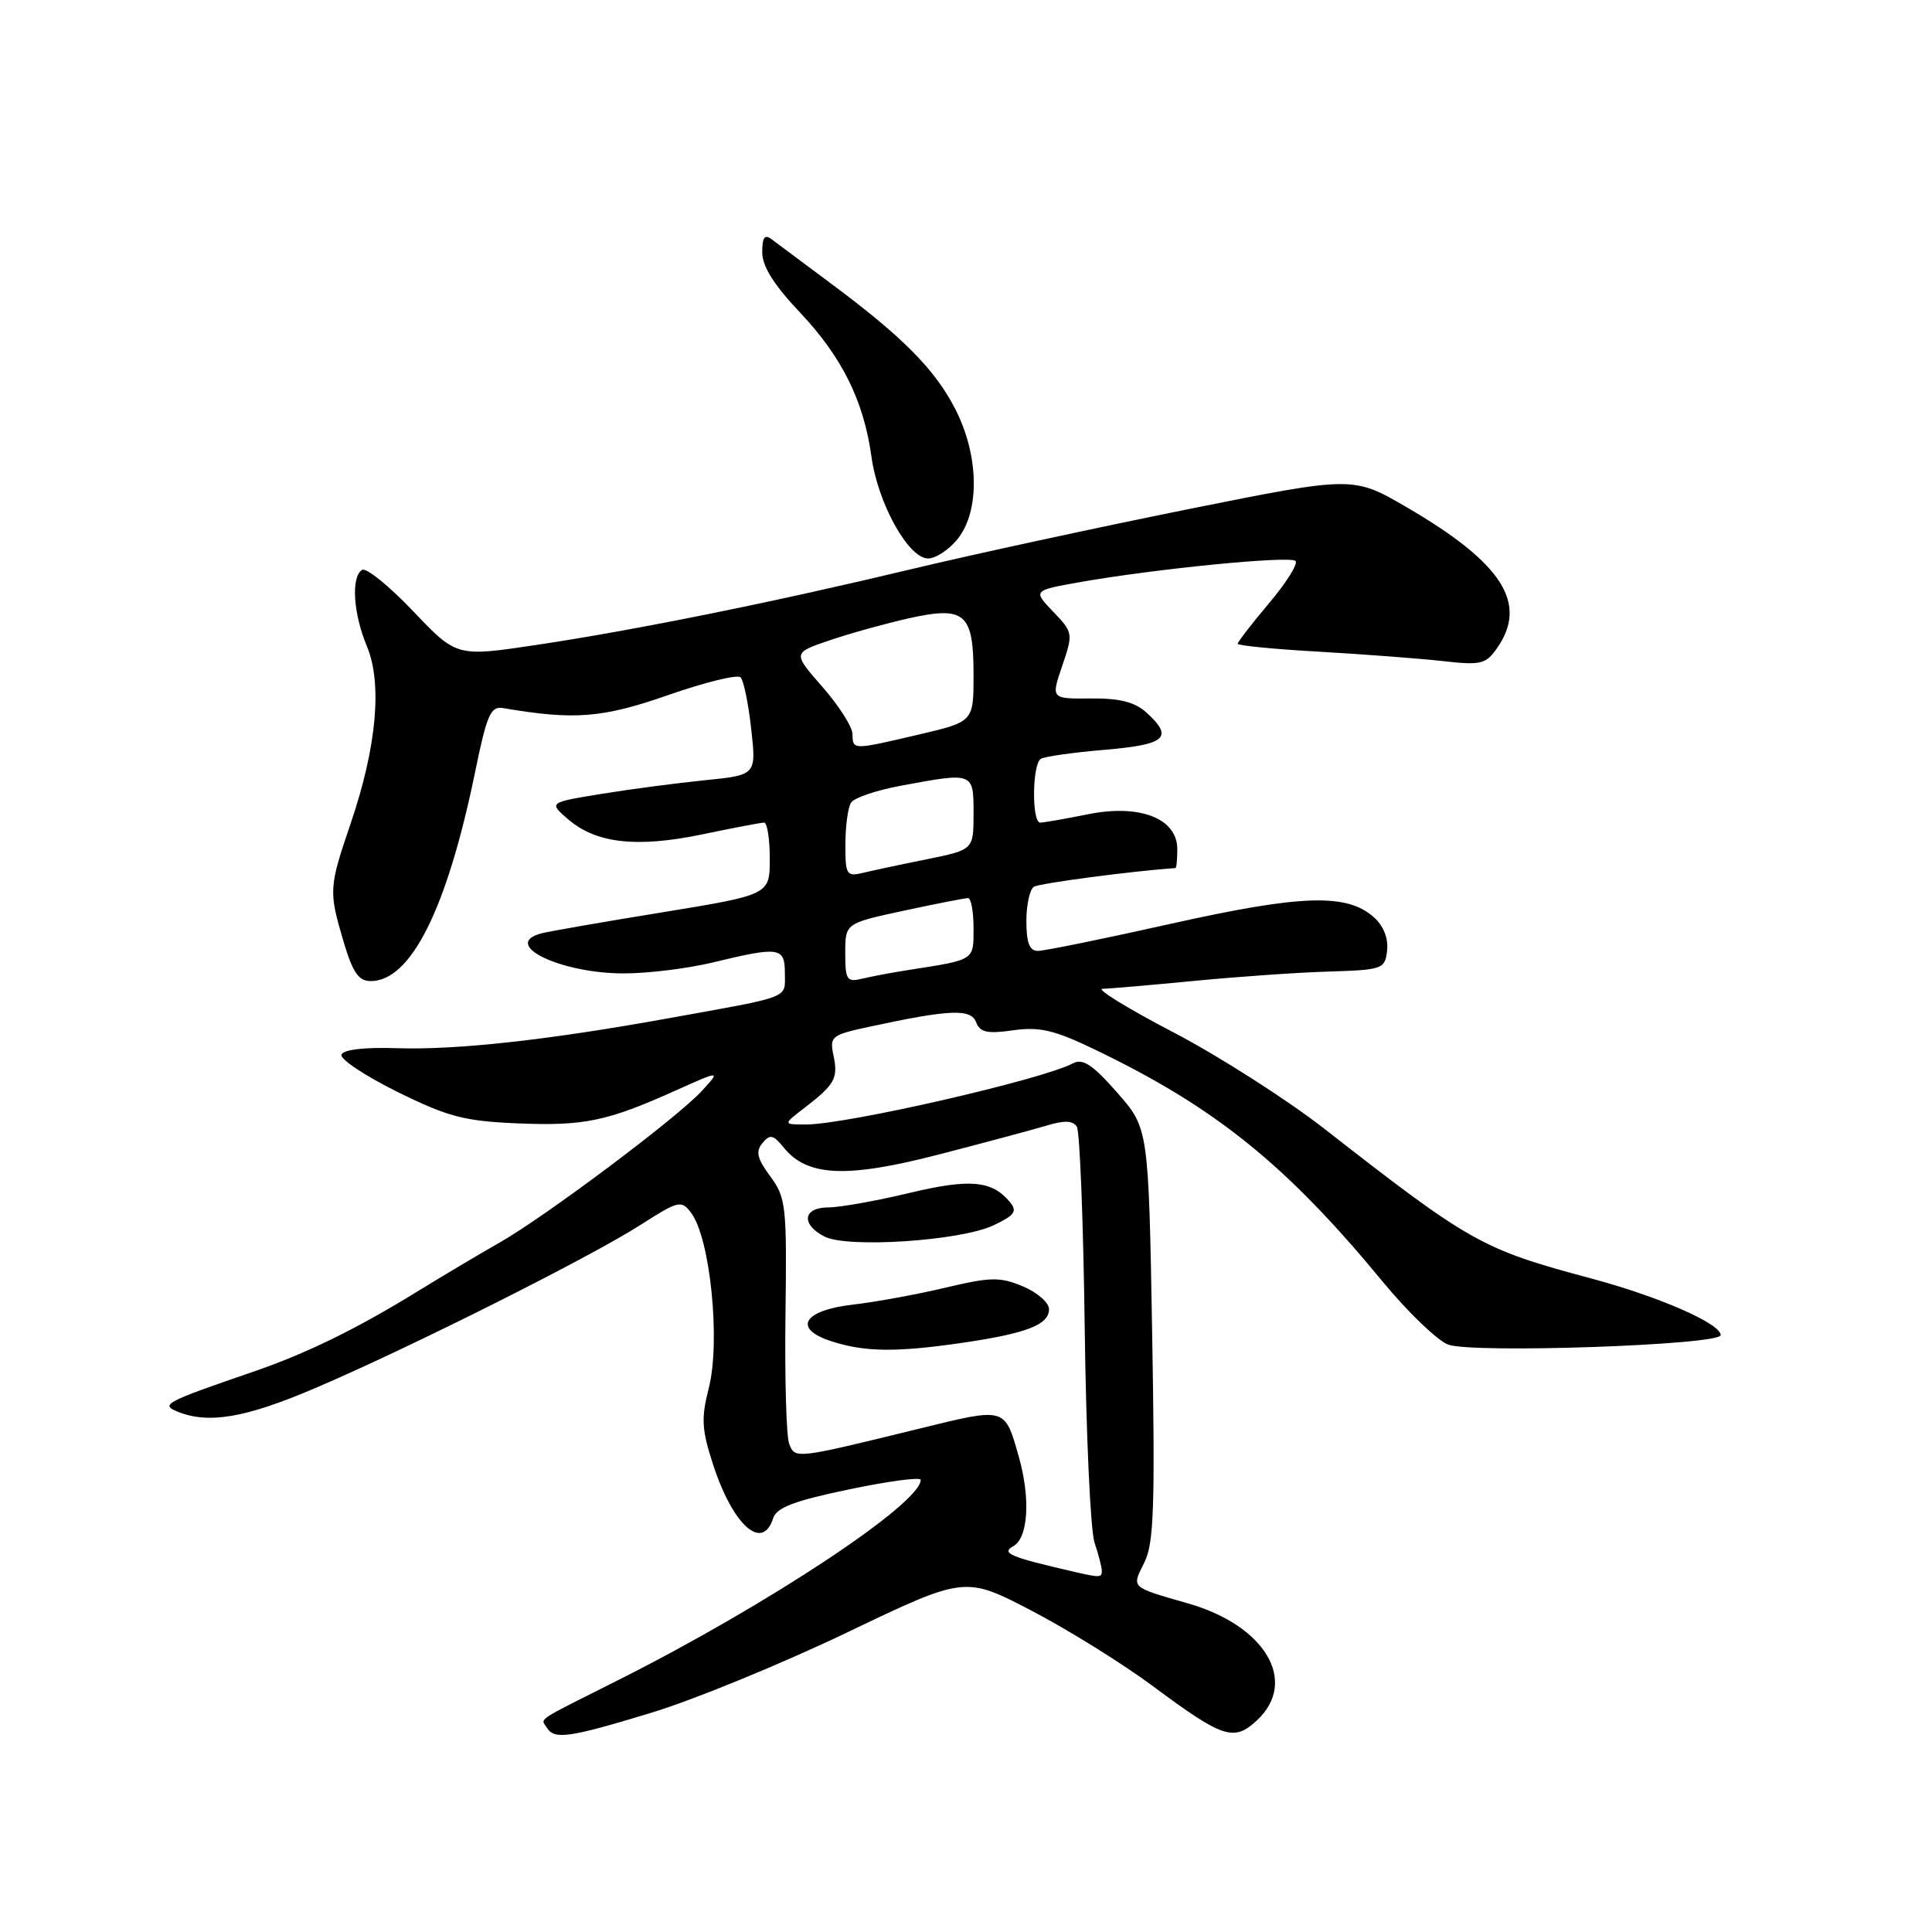 <?xml version="1.0" encoding="UTF-8" standalone="no"?>
<!DOCTYPE svg PUBLIC "-//W3C//DTD SVG 1.1//EN" "http://www.w3.org/Graphics/SVG/1.1/DTD/svg11.dtd" >
<svg xmlns="http://www.w3.org/2000/svg" xmlns:xlink="http://www.w3.org/1999/xlink" version="1.1" viewBox="0 0 256 256">
 <g >
 <path fill="currentColor"
d=" M 86.39 226.92 C 91.95 225.23 103.55 220.47 112.18 216.34 C 127.85 208.83 127.85 208.83 136.68 213.42 C 141.53 215.95 148.80 220.47 152.83 223.47 C 162.09 230.35 163.51 230.81 166.59 227.92 C 172.04 222.79 167.66 215.39 157.42 212.46 C 149.71 210.24 149.93 210.45 151.65 207.00 C 152.90 204.50 153.06 199.57 152.67 176.76 C 152.19 149.50 152.19 149.50 148.02 144.76 C 144.78 141.07 143.47 140.21 142.17 140.90 C 138.08 143.06 112.17 149.00 106.80 149.00 C 103.73 149.00 103.73 149.00 106.62 146.78 C 110.62 143.71 111.08 142.88 110.44 139.85 C 109.91 137.33 110.17 137.13 115.19 136.05 C 125.86 133.75 128.64 133.63 129.34 135.45 C 129.86 136.80 130.82 137.01 134.24 136.52 C 137.73 136.03 139.68 136.48 144.97 139.02 C 161.00 146.71 170.40 154.28 183.21 169.82 C 186.53 173.85 190.43 177.60 191.87 178.16 C 195.01 179.37 228.00 178.23 228.00 176.91 C 228.00 175.38 219.83 171.81 210.83 169.40 C 196.34 165.52 194.86 164.69 175.50 149.58 C 170.55 145.72 161.55 139.96 155.50 136.80 C 149.45 133.64 145.21 131.04 146.08 131.02 C 146.94 131.01 152.34 130.54 158.08 129.99 C 163.81 129.43 171.88 128.86 176.00 128.74 C 183.23 128.51 183.51 128.41 183.80 125.95 C 183.98 124.37 183.33 122.70 182.09 121.58 C 178.51 118.34 172.52 118.53 155.21 122.39 C 146.33 124.38 138.37 126.00 137.53 126.00 C 136.42 126.00 136.00 124.93 136.00 122.06 C 136.00 119.89 136.45 117.84 137.00 117.50 C 137.74 117.04 149.92 115.43 155.75 115.02 C 155.89 115.01 156.00 113.89 156.00 112.53 C 156.00 108.45 151.05 106.51 144.18 107.89 C 141.15 108.50 138.29 109.00 137.83 109.00 C 136.70 109.00 136.77 101.26 137.91 100.55 C 138.42 100.24 142.24 99.70 146.41 99.35 C 154.51 98.66 155.56 97.72 151.89 94.40 C 150.36 93.02 148.35 92.51 144.52 92.55 C 139.26 92.60 139.26 92.60 140.75 88.23 C 142.21 83.93 142.19 83.81 139.55 81.05 C 136.86 78.24 136.86 78.24 143.18 77.12 C 153.26 75.35 170.95 73.61 171.66 74.33 C 172.03 74.69 170.45 77.21 168.16 79.92 C 165.87 82.64 164.00 85.06 164.00 85.30 C 164.00 85.54 168.84 86.02 174.75 86.35 C 180.66 86.69 188.03 87.25 191.11 87.59 C 196.23 88.17 196.87 88.02 198.36 85.89 C 202.52 79.96 199.08 74.60 186.39 67.21 C 179.29 63.08 179.29 63.08 157.39 67.48 C 145.35 69.91 128.97 73.45 121.00 75.36 C 102.38 79.82 84.25 83.48 71.00 85.47 C 60.50 87.04 60.50 87.04 54.73 80.97 C 51.56 77.64 48.52 75.18 47.98 75.51 C 46.50 76.43 46.80 81.28 48.61 85.62 C 50.68 90.56 49.91 98.96 46.49 109.04 C 43.56 117.64 43.54 118.07 45.54 124.82 C 46.74 128.86 47.52 130.00 49.12 130.00 C 54.46 130.00 59.24 120.41 62.97 102.22 C 64.50 94.74 65.02 93.55 66.63 93.82 C 76.12 95.44 79.79 95.15 88.51 92.11 C 93.40 90.40 97.73 89.34 98.13 89.75 C 98.54 90.16 99.17 93.25 99.54 96.60 C 100.22 102.70 100.22 102.70 93.36 103.39 C 89.59 103.77 83.39 104.59 79.60 105.21 C 72.70 106.34 72.70 106.34 75.29 108.57 C 79.00 111.76 84.38 112.36 93.05 110.56 C 97.15 109.70 100.84 109.00 101.25 109.00 C 101.66 109.00 102.00 111.15 102.00 113.78 C 102.00 118.56 102.00 118.56 87.75 120.89 C 79.91 122.16 72.71 123.42 71.75 123.67 C 66.27 125.12 74.29 129.01 82.72 128.98 C 85.90 128.98 91.20 128.32 94.50 127.52 C 103.31 125.39 104.00 125.50 104.00 128.98 C 104.00 132.36 105.04 131.96 88.50 134.94 C 72.56 137.82 60.48 139.15 52.56 138.89 C 48.26 138.75 45.47 139.08 45.25 139.75 C 45.05 140.35 48.38 142.56 52.64 144.67 C 59.34 147.98 61.50 148.55 68.52 148.85 C 77.38 149.22 80.42 148.59 89.50 144.51 C 95.50 141.82 95.50 141.82 93.00 144.55 C 89.79 148.06 72.27 161.20 66.18 164.66 C 63.61 166.12 58.80 168.98 55.50 171.01 C 47.31 176.06 40.63 179.34 33.50 181.78 C 21.89 185.77 21.24 186.11 23.50 187.04 C 27.61 188.72 32.51 187.89 41.77 183.93 C 54.25 178.60 78.09 166.64 84.85 162.32 C 89.91 159.08 90.28 158.99 91.57 160.70 C 94.12 164.06 95.50 177.77 93.91 183.96 C 92.89 187.94 92.98 189.44 94.49 194.07 C 97.12 202.14 101.03 205.63 102.45 201.17 C 102.89 199.76 105.27 198.86 112.51 197.35 C 117.73 196.26 122.00 195.69 122.00 196.09 C 122.00 199.23 101.70 212.67 82.00 222.58 C 70.70 228.26 71.65 227.62 72.46 228.93 C 73.46 230.55 75.39 230.27 86.39 226.92 Z  M 126.93 71.37 C 129.86 67.64 129.71 60.32 126.59 54.22 C 123.89 48.94 119.59 44.61 110.00 37.49 C 106.42 34.83 102.94 32.23 102.25 31.71 C 101.32 31.00 101.00 31.45 101.00 33.44 C 101.00 35.28 102.55 37.76 105.98 41.38 C 111.56 47.29 114.45 53.10 115.47 60.50 C 116.32 66.71 120.38 74.00 122.97 74.00 C 124.01 74.00 125.79 72.81 126.93 71.37 Z  M 142.50 208.31 C 133.77 206.30 132.59 205.81 134.29 204.86 C 136.25 203.76 136.56 198.51 134.99 193.00 C 133.12 186.42 133.31 186.48 121.86 189.29 C 105.35 193.34 105.35 193.34 104.57 191.31 C 104.19 190.33 103.97 182.63 104.08 174.20 C 104.27 159.78 104.15 158.70 102.07 155.88 C 100.32 153.51 100.10 152.58 101.03 151.46 C 102.03 150.25 102.46 150.35 103.86 152.07 C 106.97 155.91 112.16 156.14 124.39 152.98 C 130.50 151.40 136.96 149.66 138.74 149.13 C 141.04 148.43 142.18 148.48 142.69 149.30 C 143.08 149.94 143.55 161.94 143.73 175.98 C 143.91 190.02 144.49 202.80 145.03 204.40 C 145.56 205.99 146.00 207.68 146.00 208.15 C 146.00 209.04 145.74 209.05 142.50 208.31 Z  M 127.31 177.96 C 136.01 176.70 139.00 175.55 139.00 173.47 C 139.00 172.61 137.44 171.25 135.54 170.45 C 132.49 169.18 131.28 169.20 125.29 170.62 C 121.56 171.51 116.03 172.52 113.01 172.87 C 106.39 173.63 104.99 176.07 110.21 177.74 C 114.61 179.15 118.71 179.20 127.31 177.96 Z  M 131.65 162.36 C 134.47 161.02 134.83 160.51 133.81 159.27 C 131.43 156.41 128.53 156.15 120.43 158.09 C 116.07 159.13 111.26 159.99 109.75 159.99 C 106.39 160.00 106.10 162.23 109.25 163.85 C 112.31 165.42 127.30 164.42 131.65 162.36 Z  M 112.00 126.28 C 112.00 122.34 112.00 122.34 119.77 120.67 C 124.05 119.75 127.87 119.00 128.27 119.00 C 128.67 119.00 129.00 120.79 129.00 122.98 C 129.00 127.29 129.22 127.15 120.50 128.51 C 118.30 128.85 115.49 129.38 114.25 129.68 C 112.21 130.17 112.00 129.86 112.00 126.28 Z  M 112.02 111.86 C 112.02 109.46 112.36 106.98 112.77 106.35 C 113.17 105.71 116.17 104.70 119.43 104.10 C 129.03 102.32 129.00 102.31 129.00 107.80 C 129.00 112.60 129.00 112.60 122.75 113.87 C 119.31 114.56 115.49 115.38 114.25 115.68 C 112.18 116.17 112.00 115.87 112.02 111.86 Z  M 112.96 97.25 C 112.93 96.29 111.14 93.48 108.97 91.01 C 105.03 86.51 105.03 86.51 109.92 84.85 C 112.61 83.93 117.31 82.63 120.37 81.94 C 127.88 80.26 129.00 81.23 129.00 89.44 C 129.00 95.63 129.00 95.63 121.75 97.33 C 112.89 99.40 113.01 99.40 112.96 97.25 Z "/>
</g>
</svg>